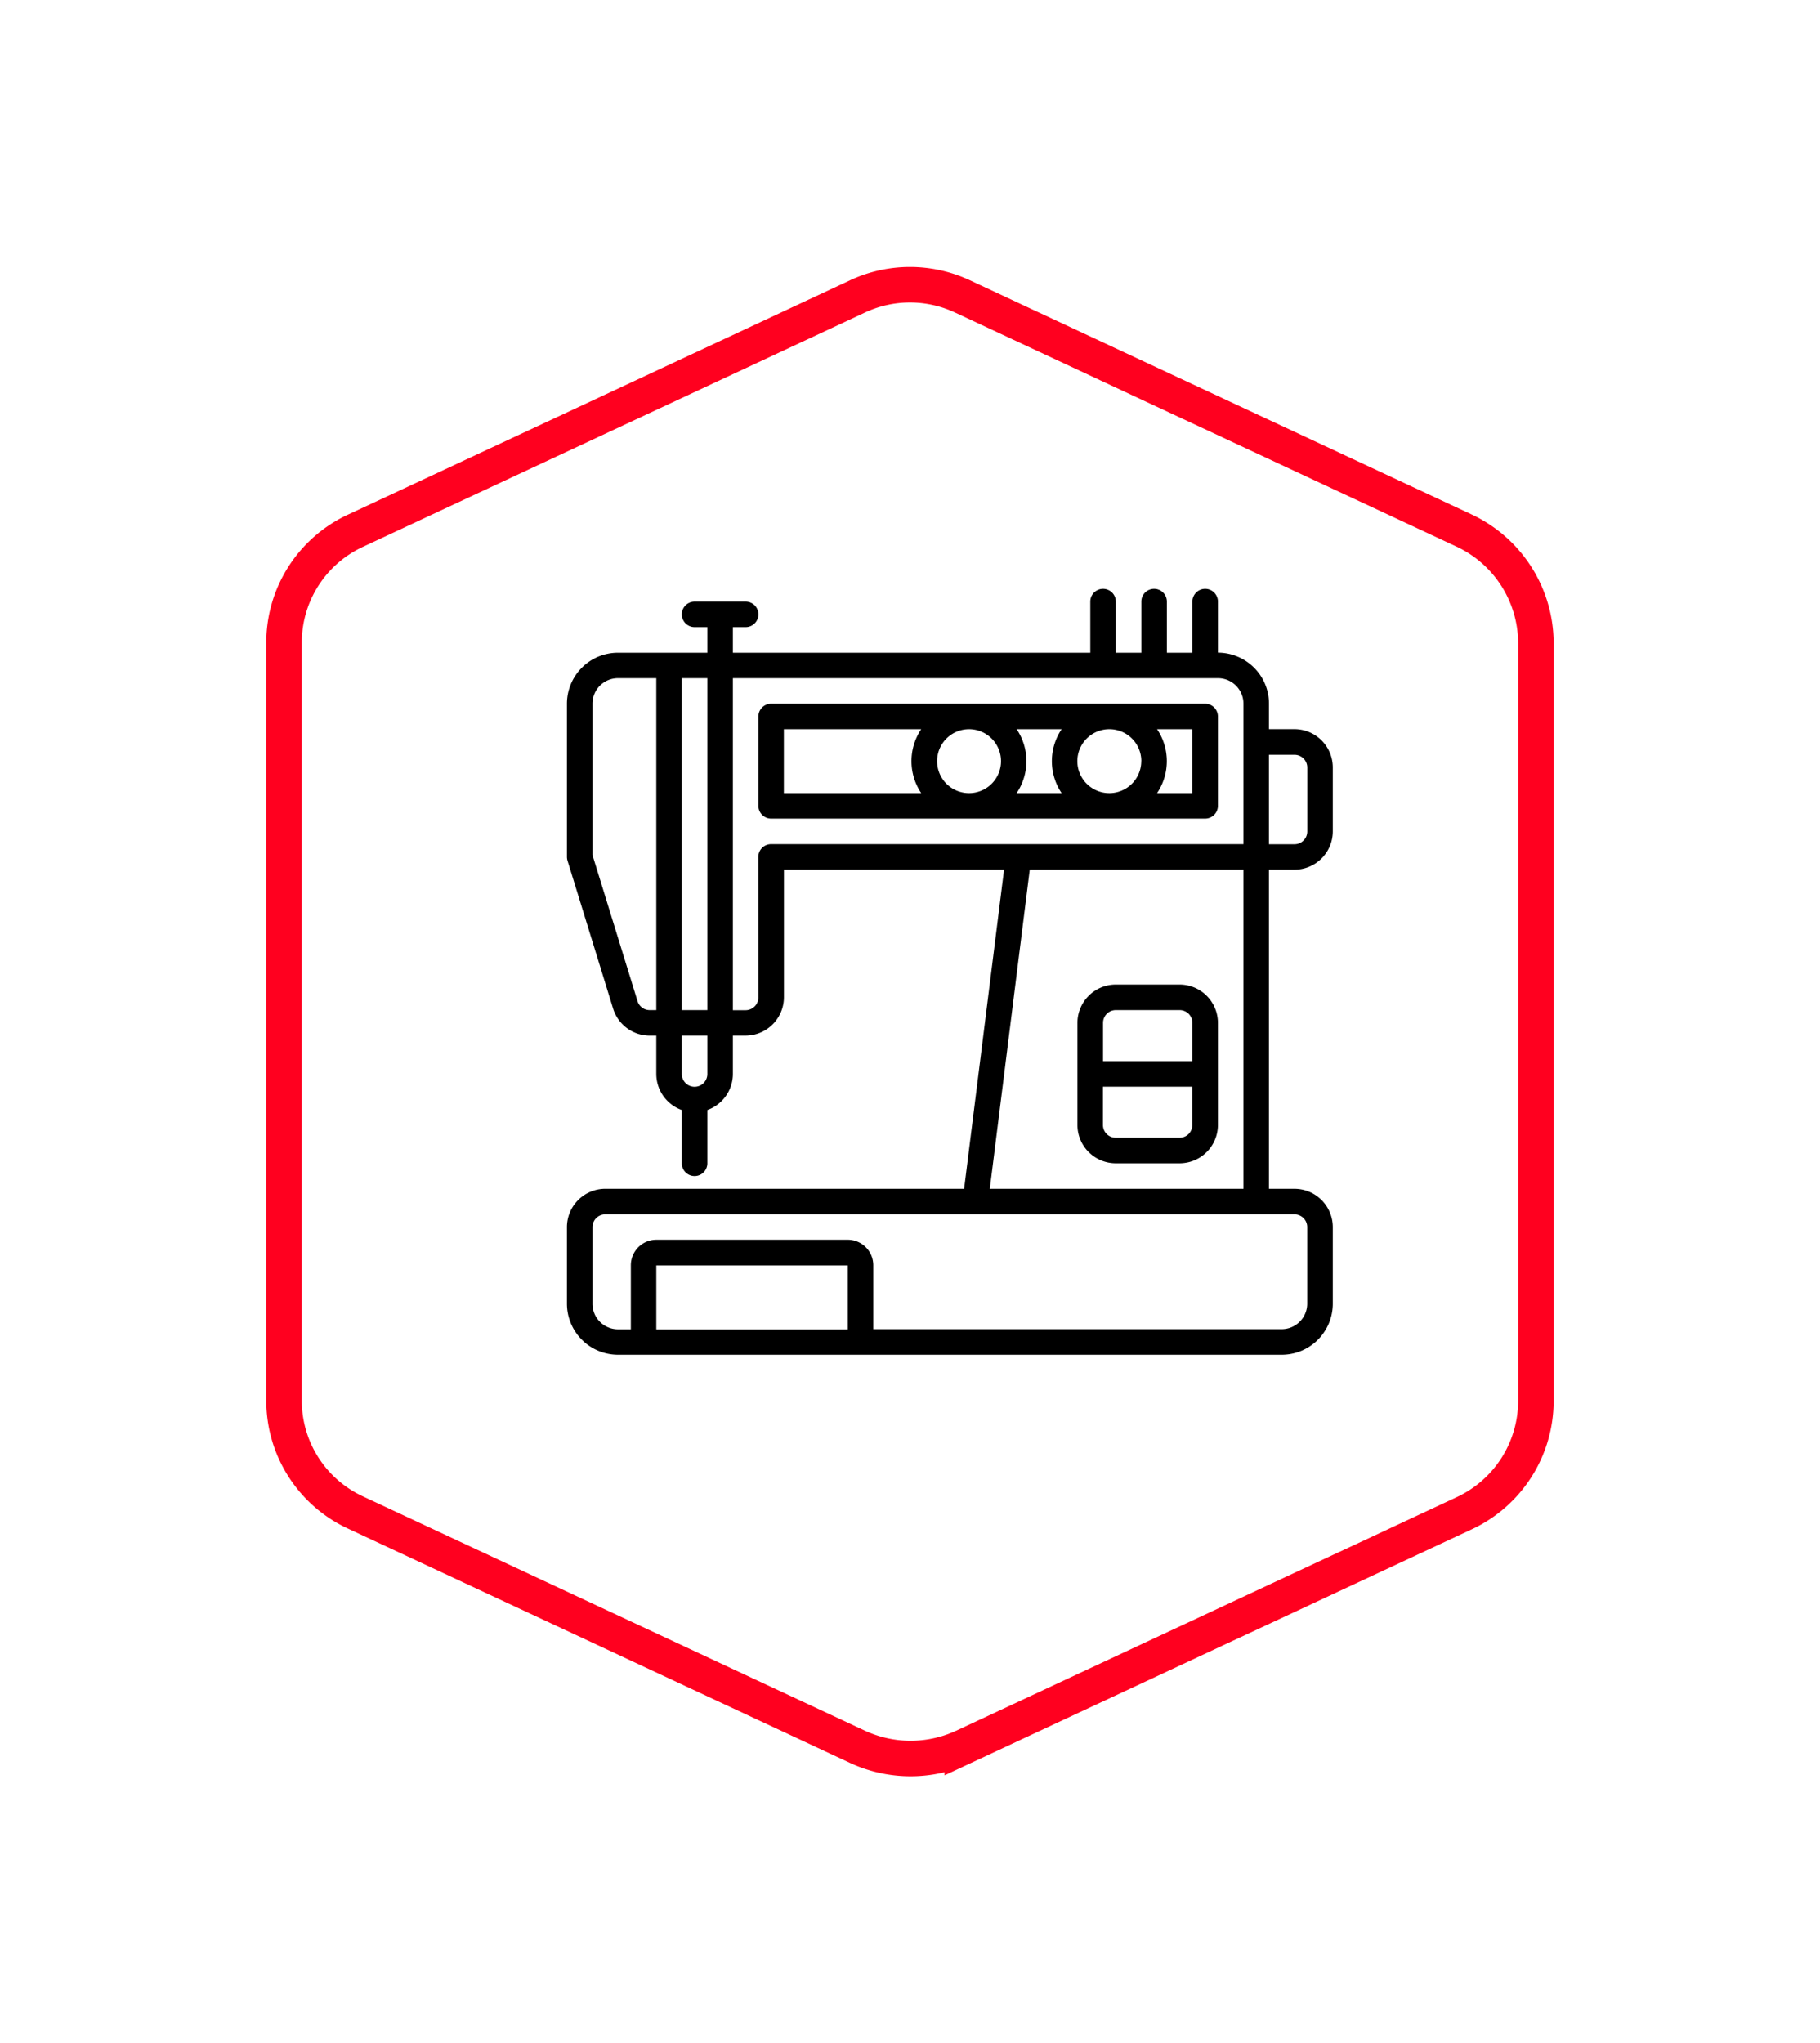 <svg id="Group_108" data-name="Group 108" xmlns="http://www.w3.org/2000/svg" xmlns:xlink="http://www.w3.org/1999/xlink" viewBox="123 1872.758 102.521 115.083">
  <defs>
    <style>
      .cls-1 {
        fill: none;
        stroke: #ff001f;
        stroke-width: 2px;
        fill-rule: evenodd;
      }

      .cls-2 {
        filter: url(#Path_261);
      }
    </style>
    <filter id="Path_261" x="123" y="1872.758" width="102.521" height="115.083" filterUnits="userSpaceOnUse">
      <feOffset dy="2" input="SourceAlpha"/>
      <feGaussianBlur stdDeviation="5" result="blur"/>
      <feFlood flood-color="#ff001f" flood-opacity="0.192"/>
      <feComposite operator="in" in2="blur"/>
      <feComposite in="SourceGraphic"/>
    </filter>
  </defs>
  <g class="cls-2" transform="matrix(1, 0, 0, 1, 0, 0)">
    <path id="Path_261-2" data-name="Path 261" class="cls-1" d="M32.309,82.378,4.017,69.175A6.941,6.941,0,0,1,0,62.853V20.205a6.941,6.941,0,0,1,4.017-6.322L32.309.68a6.978,6.978,0,0,1,5.9,0L66.5,13.883a7.017,7.017,0,0,1,4.017,6.322V62.888A6.979,6.979,0,0,1,66.5,69.21l-28.292,13.2A7.108,7.108,0,0,1,32.309,82.378Z" transform="translate(139 1886.77)"/>
  </g>
  <g id="sewing-machine" transform="translate(155.936 1906.923)">
    <g id="Group_75" data-name="Group 75" transform="translate(-1 -1)">
      <g id="Group_74" data-name="Group 74">
        <path id="Path_239" data-name="Path 239" d="M39.984,14.818a2.16,2.16,0,0,0,2.157-2.157v-3.6a2.16,2.16,0,0,0-2.157-2.157H38.546V5.472A2.856,2.856,0,0,0,37.7,3.436a2.888,2.888,0,0,0-2.03-.841h0V-.281A.719.719,0,0,0,34.951-1a.719.719,0,0,0-.719.719V2.6H32.794V-.281A.719.719,0,0,0,32.075-1a.719.719,0,0,0-.719.719V2.6H29.918V-.281A.719.719,0,0,0,29.2-1a.719.719,0,0,0-.719.719V2.6H8.347V1.157h.719a.719.719,0,0,0,0-1.438H6.19a.719.719,0,0,0,0,1.438h.719V2.6H1.873A2.872,2.872,0,0,0-1,5.471V14.1a.718.718,0,0,0,.036.223L1.6,22.641A2.16,2.16,0,0,0,3.65,24.166h.383v2.157a2.161,2.161,0,0,0,1.438,2.033v3a.719.719,0,1,0,1.438,0v-3a2.161,2.161,0,0,0,1.438-2.033V24.165h.72a2.167,2.167,0,0,0,2.156-2.157v-7.19h12.4l-2.25,17.975H1.157A2.16,2.16,0,0,0-1,34.951v4.314a2.879,2.879,0,0,0,2.876,2.876H39.265a2.879,2.879,0,0,0,2.876-2.876V34.951a2.16,2.16,0,0,0-2.157-2.157H38.546V14.818Zm0-6.471a.72.72,0,0,1,.719.719v3.6a.72.72,0,0,1-.719.719H38.546V8.347h1.438ZM6.909,22.727H5.471V4.033H6.909V22.727Zm-3.254,0h0a.714.714,0,0,1-.679-.506L.438,13.991V5.47A1.436,1.436,0,0,1,1.875,4.033H4.033V22.727Zm3.254,3.6a.719.719,0,1,1-1.438,0V24.166H6.909v2.157Zm2.876-4.316a.724.724,0,0,1-.719.721H8.347V4.033H35.673a1.436,1.436,0,0,1,1.435,1.438V13.38H10.5a.719.719,0,0,0-.719.719Zm5.033,18.7H4.033v-3.6H14.818ZM40.7,34.951v4.314A1.44,1.44,0,0,1,39.265,40.7H16.256v-3.6a1.439,1.439,0,0,0-1.438-1.438H4.033A1.439,1.439,0,0,0,2.6,37.108v3.6H1.876A1.44,1.44,0,0,1,.438,39.265V34.951a.72.72,0,0,1,.719-.719H39.984A.719.719,0,0,1,40.7,34.951Zm-17.88-2.157,2.25-17.975H37.108V32.794Z" transform="translate(1 1)"/>
        <path id="Path_240" data-name="Path 240" d="M346.085,263.533h-3.6a2.16,2.16,0,0,0-2.157,2.157v5.752a2.16,2.16,0,0,0,2.157,2.157h3.6a2.16,2.16,0,0,0,2.157-2.157V265.69A2.16,2.16,0,0,0,346.085,263.533Zm-3.6,1.438h3.6a.719.719,0,0,1,.719.719v2.157h-5.033V265.69A.719.719,0,0,1,342.49,264.971Zm3.6,7.19h-3.6a.719.719,0,0,1-.719-.719v-2.157H346.8v2.157A.719.719,0,0,1,346.085,272.161Z" transform="translate(-311.572 -241.244)"/>
        <path id="Path_241" data-name="Path 241" d="M127.719,82.271h24.446a.719.719,0,0,0,.719-.719V76.519a.719.719,0,0,0-.719-.719H127.719a.719.719,0,0,0-.719.719v5.033A.719.719,0,0,0,127.719,82.271Zm9.347-3.236a1.8,1.8,0,1,1,1.8,1.8A1.8,1.8,0,0,1,137.066,79.036Zm11.5,0a1.8,1.8,0,1,1-1.8-1.8A1.8,1.8,0,0,1,148.57,79.036Zm-4.486,1.8h-2.532a3.228,3.228,0,0,0,0-3.6h2.532a3.228,3.228,0,0,0,0,3.6Zm7.362,0h-1.985a3.228,3.228,0,0,0,0-3.6h1.985Zm-23.008-3.6h7.737a3.228,3.228,0,0,0,0,3.6h-7.737Z" transform="translate(-116.215 -69.329)"/>
      </g>
    </g>
  </g>
</svg>
